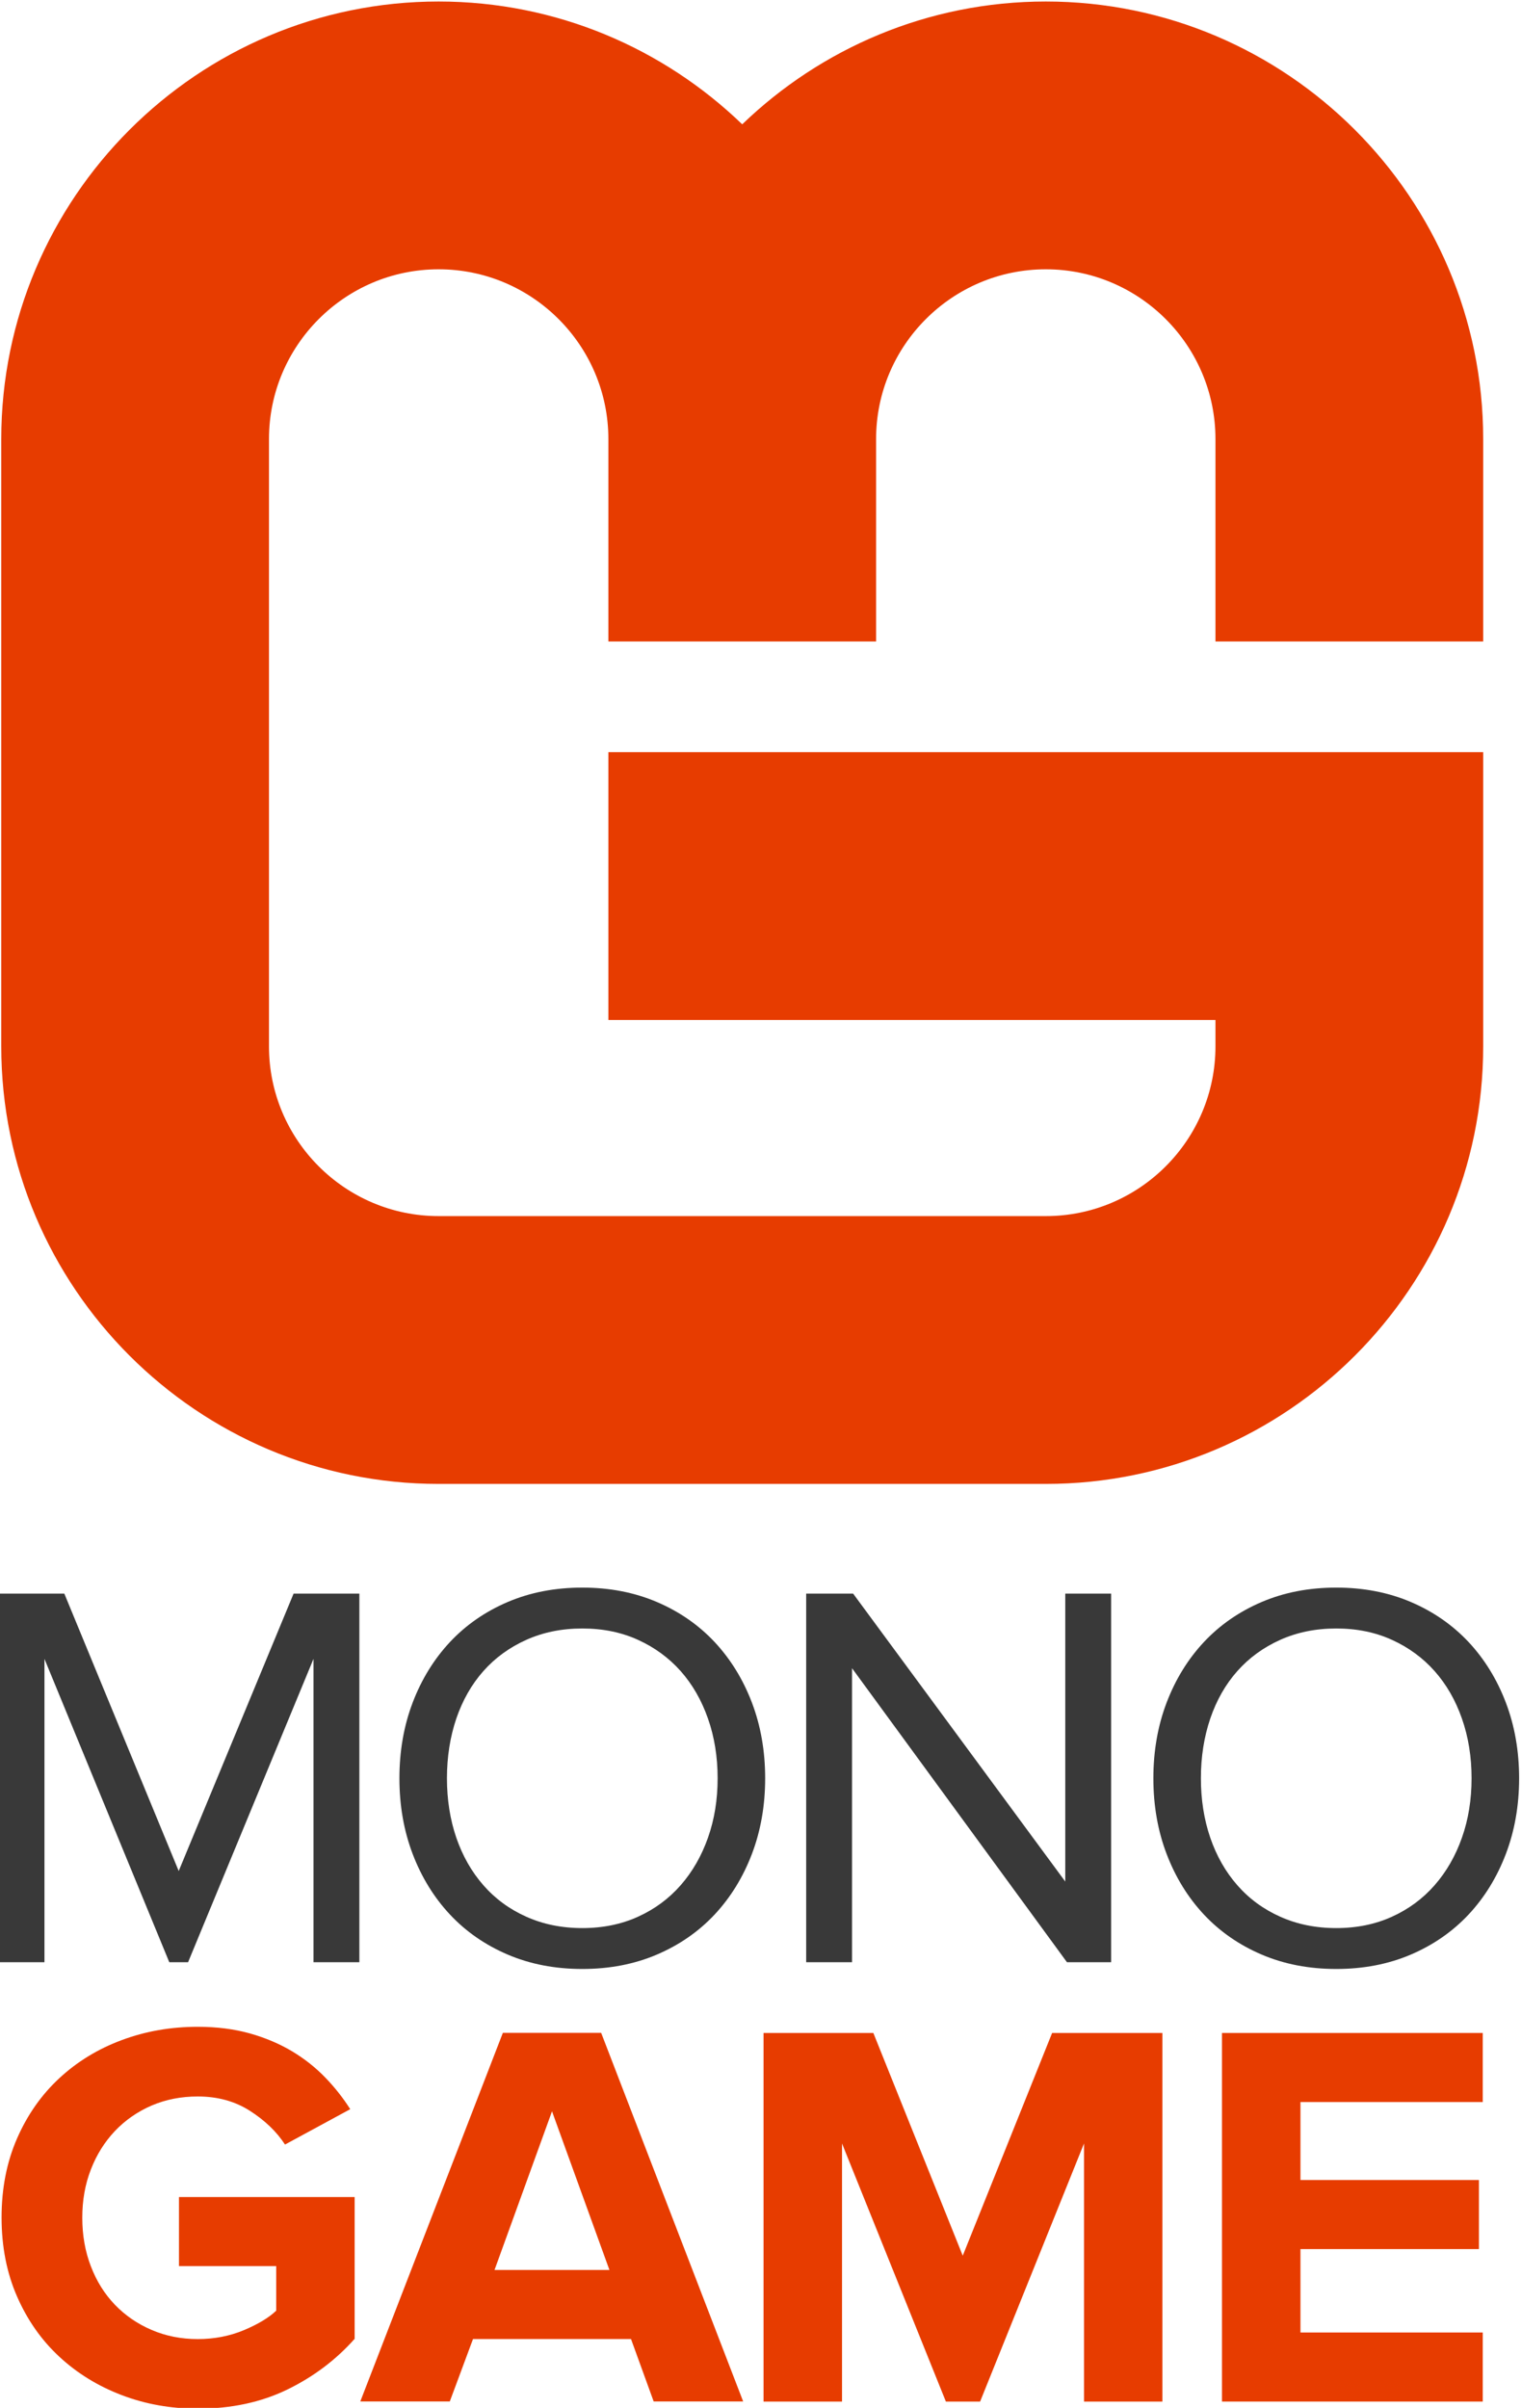 <svg width="122.41" height="193.74" version="1.1" viewBox="0 0 122.41 193.74" xmlns="http://www.w3.org/2000/svg">
 <defs>
  <clipPath id="clipPath20">
   <path d="M 0,583.94 H 810.71 V 0 H 0 Z"/>
  </clipPath>
 </defs>
 <g transform="matrix(1.333 0 0 -1.333 -479.27 486.16)">
  <g transform="translate(378.47 246.27)">
   <path d="m0 0v18.311l-7.572-18.311h-1.135l-7.537 18.311v-18.311h-2.769v22.249h3.969l6.906-16.744 6.936 16.744h3.971v-22.249z" fill="#393939"/>
  </g>
  <g clip-path="url(#clipPath20)">
   <g transform="translate(394.7 248.33)">
    <path d="m0 0c1.245 0 2.367 0.232 3.366 0.688 1.002 0.453 1.857 1.086 2.57 1.897 0.712 0.813 1.263 1.77 1.65 2.869 0.391 1.105 0.583 2.3 0.583 3.589 0 1.288-0.192 2.49-0.583 3.604-0.387 1.108-0.938 2.063-1.65 2.867-0.713 0.8-1.568 1.425-2.57 1.882-0.999 0.456-2.121 0.688-3.366 0.688-1.249 0-2.375-0.232-3.388-0.688-1.014-0.457-1.875-1.082-2.584-1.882-0.713-0.804-1.256-1.759-1.636-2.867-0.377-1.114-0.565-2.316-0.565-3.604 0-1.289 0.188-2.484 0.565-3.589 0.38-1.099 0.923-2.056 1.636-2.869 0.709-0.811 1.57-1.444 2.584-1.897 1.013-0.456 2.139-0.688 3.388-0.688m0-2.468c-1.647 0-3.149 0.289-4.506 0.869-1.354 0.579-2.516 1.382-3.486 2.417-0.966 1.035-1.716 2.252-2.251 3.656-0.532 1.397-0.8 2.921-0.8 4.569 0 1.643 0.268 3.17 0.8 4.567 0.535 1.404 1.285 2.62 2.251 3.656 0.97 1.034 2.132 1.838 3.486 2.417 1.357 0.579 2.859 0.869 4.506 0.869 1.643 0 3.145-0.29 4.502-0.869 1.354-0.579 2.516-1.383 3.486-2.417 0.966-1.036 1.715-2.252 2.251-3.656 0.532-1.397 0.8-2.924 0.8-4.567 0-1.648-0.268-3.172-0.8-4.569-0.536-1.404-1.285-2.621-2.251-3.656-0.97-1.035-2.132-1.838-3.486-2.417-1.357-0.58-2.859-0.869-4.502-0.869" fill="#393939"/>
   </g>
   <g transform="translate(423.96 246.27)">
    <path d="m0 0-12.976 17.746v-17.746h-2.768v22.249h2.834l12.808-17.381v17.381h2.769v-22.249z" fill="#393939"/>
   </g>
   <g transform="translate(440.22 248.33)">
    <path d="m0 0c1.244 0 2.367 0.232 3.365 0.688 1.002 0.453 1.858 1.086 2.57 1.897 0.713 0.813 1.264 1.77 1.651 2.869 0.391 1.105 0.582 2.3 0.582 3.589 0 1.288-0.191 2.49-0.582 3.604-0.387 1.108-0.938 2.063-1.651 2.867-0.712 0.8-1.568 1.425-2.57 1.882-0.998 0.456-2.121 0.688-3.365 0.688-1.249 0-2.375-0.232-3.388-0.688-1.014-0.457-1.875-1.082-2.585-1.882-0.713-0.804-1.256-1.759-1.635-2.867-0.377-1.114-0.565-2.316-0.565-3.604 0-1.289 0.188-2.484 0.565-3.589 0.379-1.099 0.922-2.056 1.635-2.869 0.71-0.811 1.571-1.444 2.585-1.897 1.013-0.456 2.139-0.688 3.388-0.688m0-2.468c-1.647 0-3.149 0.289-4.506 0.869-1.354 0.579-2.516 1.382-3.486 2.417-0.967 1.035-1.716 2.252-2.251 3.656-0.533 1.397-0.8 2.921-0.8 4.569 0 1.643 0.267 3.17 0.8 4.567 0.535 1.404 1.284 2.62 2.251 3.656 0.97 1.034 2.132 1.838 3.486 2.417 1.357 0.579 2.859 0.869 4.506 0.869 1.642 0 3.145-0.29 4.502-0.869 1.353-0.579 2.515-1.383 3.486-2.417 0.966-1.036 1.715-2.252 2.25-3.656 0.532-1.397 0.801-2.924 0.801-4.567 0-1.648-0.269-3.172-0.801-4.569-0.535-1.404-1.284-2.621-2.25-3.656-0.971-1.035-2.133-1.838-3.486-2.417-1.357-0.58-2.86-0.869-4.502-0.869" fill="#393939"/>
   </g>
   <g transform="translate(371.48 219.32)">
    <path d="m0 0c-1.624 0-3.153 0.271-4.586 0.818-1.433 0.546-2.692 1.318-3.771 2.32-1.079 0.999-1.929 2.211-2.551 3.634-0.623 1.422-0.935 3.012-0.935 4.771 0 1.755 0.312 3.344 0.935 4.77 0.622 1.422 1.472 2.635 2.551 3.634 1.079 1.002 2.338 1.77 3.771 2.302 1.433 0.535 2.962 0.803 4.586 0.803 1.155 0 2.208-0.137 3.153-0.401 0.945-0.268 1.795-0.63 2.551-1.082 0.757-0.456 1.422-0.985 2.002-1.586s1.079-1.238 1.502-1.904l-3.938-2.135c-0.51 0.782-1.216 1.458-2.117 2.034-0.902 0.579-1.951 0.868-3.153 0.868-0.999 0-1.929-0.18-2.787-0.549-0.854-0.37-1.592-0.884-2.215-1.539-0.622-0.658-1.107-1.433-1.451-2.324-0.348-0.894-0.517-1.86-0.517-2.906 0-1.05 0.169-2.027 0.517-2.929 0.344-0.901 0.829-1.676 1.451-2.323 0.623-0.647 1.361-1.155 2.215-1.52 0.858-0.37 1.788-0.554 2.787-0.554 1.002 0 1.93 0.181 2.788 0.539 0.853 0.359 1.504 0.749 1.95 1.176v2.69h-5.87v4.17h10.605v-8.561c-1.133-1.274-2.49-2.294-4.069-3.062-1.578-0.767-3.381-1.154-5.404-1.154" fill="#e73c00"/>
   </g>
   <g transform="translate(392.87 237.27)">
    <path d="m0 0-3.471-9.577h6.938zm6.138-17.514-1.368 3.768h-9.54l-1.401-3.768h-5.404l8.607 22.249h5.936l8.573-22.249z" fill="#e73c00"/>
   </g>
   <g transform="translate(424.99 219.75)">
    <path d="m0 0v15.579l-6.273-15.579h-2.067l-6.271 15.579v-15.579h-4.738v22.249h6.63l5.397-13.443 5.396 13.443h6.659v-22.249z" fill="#e73c00"/>
   </g>
   <g transform="translate(433.32 219.75)">
    <path d="m0 0v22.249h15.744v-4.17h-11.006v-4.705h10.774v-4.169h-10.774v-5.035h11.006v-4.17z" fill="#e73c00"/>
   </g>
   <g transform="translate(449.09 325.99)">
    <path d="m0 0v12.218c0 14.56-11.846 26.412-26.406 26.412-7.11 0-13.575-2.829-18.33-7.413-4.754 4.584-11.22 7.413-18.329 7.413-14.561 0-26.407-11.852-26.407-26.412v-36.655c0-14.567 11.846-26.413 26.407-26.413h36.659c14.56 0 26.406 11.846 26.406 26.413v17.756h-52.817v-16.166h36.653v-1.59c0-5.652-4.597-10.247-10.242-10.247h-36.659c-5.646 0-10.243 4.595-10.243 10.247v36.655c0 5.651 4.597 10.248 10.243 10.248 5.651 0 10.248-4.597 10.248-10.248v-12.218h16.163v12.218c0 5.651 4.597 10.248 10.248 10.248 5.645 0 10.242-4.597 10.242-10.248v-12.218z" fill="#e73c00"/>
   </g>
  </g>
 </g>
</svg>
